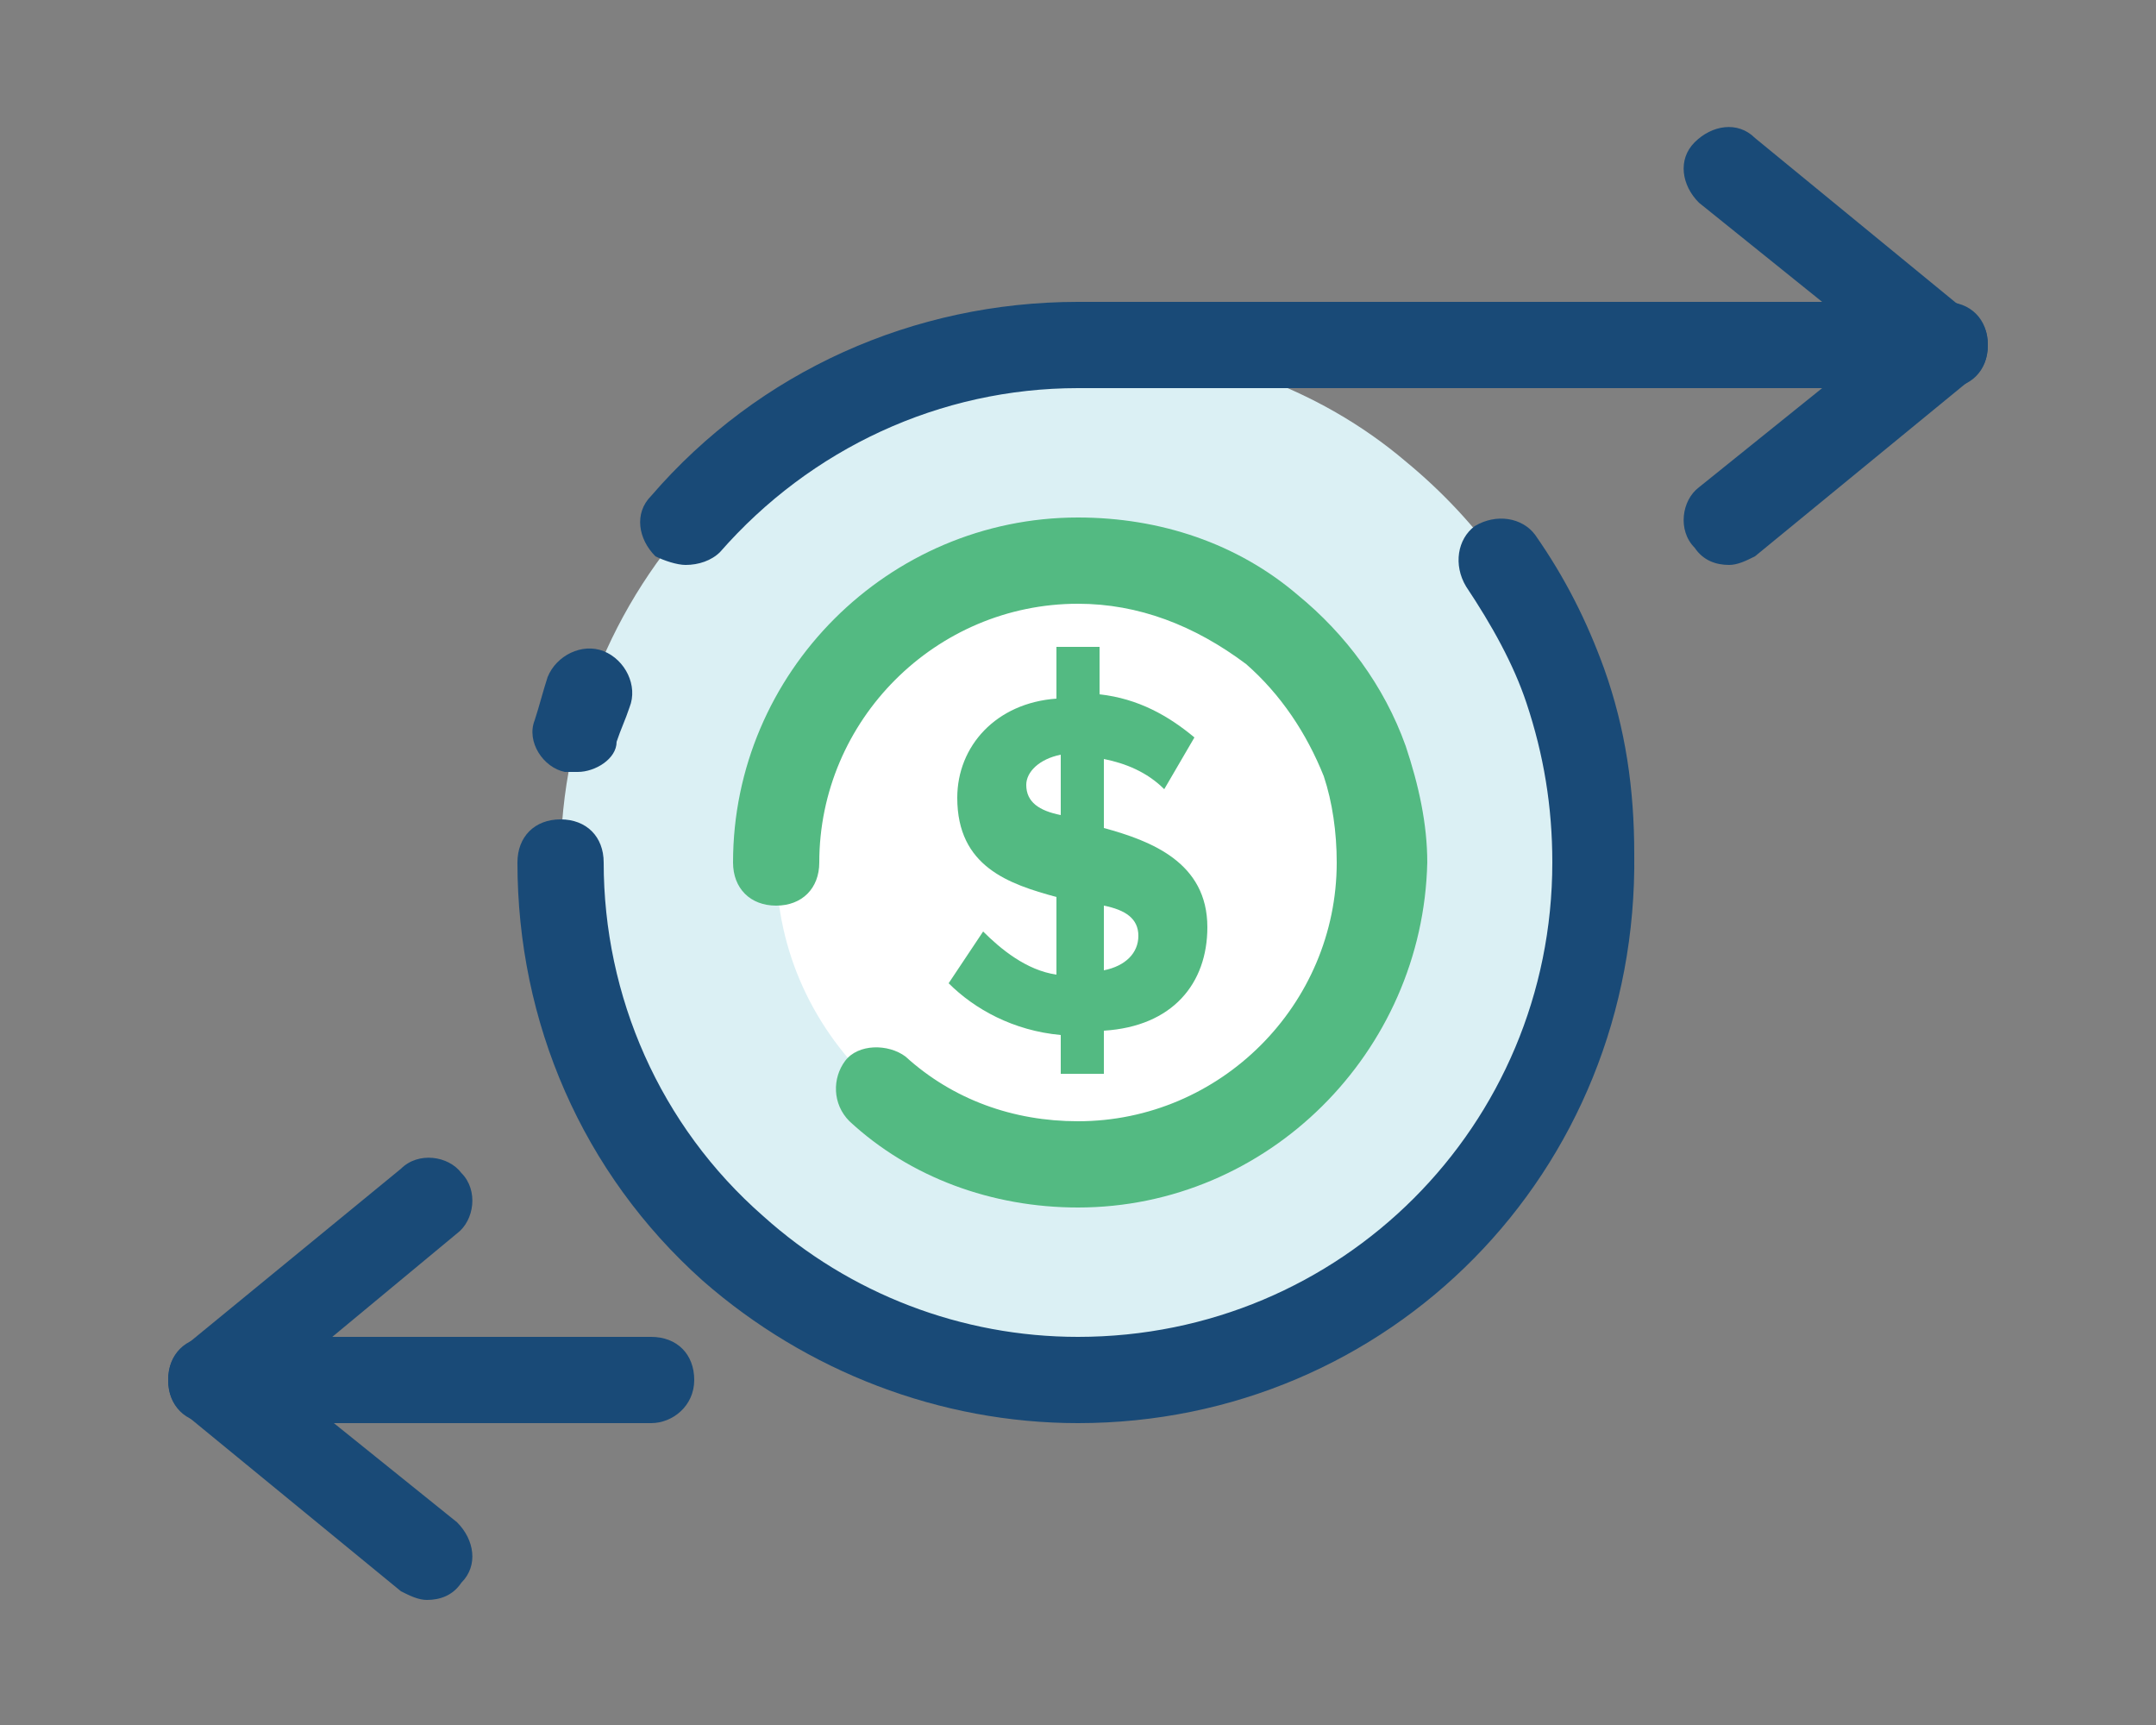 <?xml version="1.0" encoding="utf-8"?>
<!-- Generator: Adobe Illustrator 22.1.0, SVG Export Plug-In . SVG Version: 6.00 Build 0)  -->
<!DOCTYPE svg PUBLIC "-//W3C//DTD SVG 1.1//EN" "http://www.w3.org/Graphics/SVG/1.1/DTD/svg11.dtd">
<svg version="1.1" xmlns="http://www.w3.org/2000/svg" xmlns:xlink="http://www.w3.org/1999/xlink" x="0px" y="0px"
	 viewBox="0 0 50 40" style="enable-background:new 0 0 50 40;" xml:space="preserve">
<rect x="0" y="0" width="50" height="40" fill="#808080" stroke="none"/>
<style type="text/css">
	.st0{fill:#DBF0F4;}
	.st1{fill:#194A77;}
	.st2{fill:#F69E24;}
	.st3{fill:#F7C6C9;}
	.st4{fill:#FFFFFF;}
	.st5{fill:#53BA82;}
	.st6{fill:#C12629;}
	.st7{fill:#FDBE13;}
	.st8{fill:none;stroke:#194A77;stroke-width:2;stroke-linecap:round;stroke-linejoin:round;stroke-miterlimit:10;}
	.st9{fill:#56C8E9;}
	.st10{fill:#1BB7EB;}
	.st11{fill:#4367B2;}
	.st12{fill:#FAAE28;}
	.st13{fill:#F89E28;}
	.st14{fill:#F68E27;}
	.st15{fill:#F47F25;}
	.st16{fill:#F26E24;}
	.st17{fill:#F05B24;}
	.st18{fill:#EE4524;}
	.st19{fill:#ED2724;}
	.st20{fill:#E62E35;}
	.st21{fill:#E03348;}
	.st22{fill:#DB3758;}
	.st23{fill:#D63B68;}
	.st24{fill:#D03D77;}
	.st25{fill:#CA4186;}
	.st26{fill:#C14397;}
	.st27{fill:#F05669;}
	.st28{fill:#F5887E;}
	.st29{display:none;}
	.st30{display:inline;}
</style>
<g id="Layer_1">
	<path class="st0" d="M37,20c0,6.6-5.4,12-12,12c-3.1,0-5.9-1.2-8-3.1c-2.5-2.2-4-5.4-4-8.9c0-6.6,5.4-12,12-12c2.9,0,5.6,1,7.6,2.7
		c1.7,1.4,3,3.2,3.7,5.3C36.8,17.3,37,18.6,37,20z"/>
	<path class="st4" d="M32,20c0,3.9-3.1,7-7,7c-1.8,0-3.4-0.7-4.7-1.8C18.9,23.9,18,22.1,18,20c0-3.9,3.1-7,7-7
		c1.7,0,3.2,0.6,4.5,1.6c1,0.8,1.7,1.9,2.1,3.1C31.9,18.4,32,19.2,32,20z"/>
	<path class="st1" d="M25,33c-3.2,0-6.3-1.2-8.7-3.3c-2.8-2.5-4.3-6-4.3-9.7c0-0.6,0.4-1,1-1s1,0.4,1,1c0,3.1,1.3,6.1,3.7,8.2
		c2,1.8,4.6,2.8,7.3,2.8c6.1,0,11-4.9,11-11c0-1.3-0.2-2.5-0.6-3.7c-0.3-0.9-0.8-1.8-1.4-2.7c-0.3-0.5-0.2-1.1,0.2-1.4
		c0.5-0.3,1.1-0.2,1.4,0.2c0.7,1,1.2,2,1.6,3.1c0.5,1.4,0.7,2.8,0.7,4.3C38,27.2,32.2,33,25,33z"/>
	<g>
		<g>
			<path class="st1" d="M15.1,33H4.9c-0.6,0-1-0.4-1-1s0.4-1,1-1h10.2c0.6,0,1,0.4,1,1S15.6,33,15.1,33z"/>
			<path class="st1" d="M9.9,37.1c-0.2,0-0.4-0.1-0.6-0.2l-5-4.1C4,32.6,3.9,32.3,3.9,32s0.1-0.6,0.4-0.8l5-4.1
				c0.4-0.4,1.1-0.3,1.4,0.1c0.4,0.4,0.3,1.1-0.1,1.4L6.5,32l4.1,3.3c0.4,0.4,0.5,1,0.1,1.4C10.5,37,10.2,37.1,9.9,37.1z"/>
		</g>
	</g>
	<g>
		<g>
			<path class="st1" d="M15.9,13.1c-0.2,0-0.5-0.1-0.7-0.2c-0.4-0.4-0.5-1-0.1-1.4C17.6,8.6,21.2,7,25,7h20.1c0.6,0,1,0.4,1,1
				s-0.4,1-1,1H25c-3.2,0-6.2,1.4-8.3,3.8C16.5,13,16.2,13.1,15.9,13.1z"/>
			<path class="st1" d="M40.1,13.1c-0.3,0-0.6-0.1-0.8-0.4c-0.4-0.4-0.3-1.1,0.1-1.4L43.5,8l-4.1-3.3c-0.4-0.4-0.5-1-0.1-1.4
				c0.4-0.4,1-0.5,1.4-0.1l5,4.1C46,7.4,46.1,7.7,46.1,8S46,8.6,45.7,8.8l-5,4.1C40.5,13,40.3,13.1,40.1,13.1z"/>
		</g>
		<path class="st1" d="M13.4,17.9c-0.1,0-0.2,0-0.3,0c-0.5-0.1-0.9-0.7-0.7-1.2c0.1-0.3,0.2-0.7,0.3-1c0.2-0.5,0.8-0.8,1.3-0.6
			c0.5,0.2,0.8,0.8,0.6,1.3c-0.1,0.3-0.2,0.5-0.3,0.8C14.3,17.6,13.8,17.9,13.4,17.9z"/>
	</g>
	<g>
		<path class="st5" d="M24.6,24c-1.1-0.1-2-0.6-2.6-1.2l0.8-1.2c0.4,0.4,1,0.9,1.7,1v-1.8c-1.1-0.3-2.3-0.7-2.3-2.3
			c0-1.2,0.9-2.2,2.3-2.3V15h1v1.1c0.9,0.1,1.6,0.5,2.2,1L27,18.3c-0.4-0.4-0.9-0.6-1.4-0.7v1.6c1.1,0.3,2.4,0.8,2.4,2.3
			c0,1.3-0.8,2.3-2.4,2.4v1h-1V24z M24.6,18.9v-1.4c-0.5,0.1-0.8,0.4-0.8,0.7C23.8,18.6,24.1,18.8,24.6,18.9z M25.6,21v1.5
			c0.5-0.1,0.8-0.4,0.8-0.8C26.4,21.3,26.1,21.1,25.6,21z"/>
	</g>
	<path class="st5" d="M25,28c-2,0-3.9-0.7-5.3-2c-0.4-0.4-0.4-1-0.1-1.4s1-0.4,1.4-0.1c1.1,1,2.5,1.5,4,1.5c3.3,0,6-2.7,6-6
		c0-0.7-0.1-1.4-0.3-2c-0.4-1-1-1.9-1.8-2.6C27.7,14.5,26.4,14,25,14c-3.3,0-6,2.7-6,6c0,0.6-0.4,1-1,1s-1-0.4-1-1c0-4.4,3.6-8,8-8
		c1.9,0,3.7,0.6,5.1,1.8c1.1,0.9,2,2.1,2.5,3.5c0.3,0.9,0.5,1.8,0.5,2.7C33,24.4,29.4,28,25,28z"/>
</g>
<g id="nyt_x5F_exporter_x5F_info" class="st29">
</g>
</svg>
